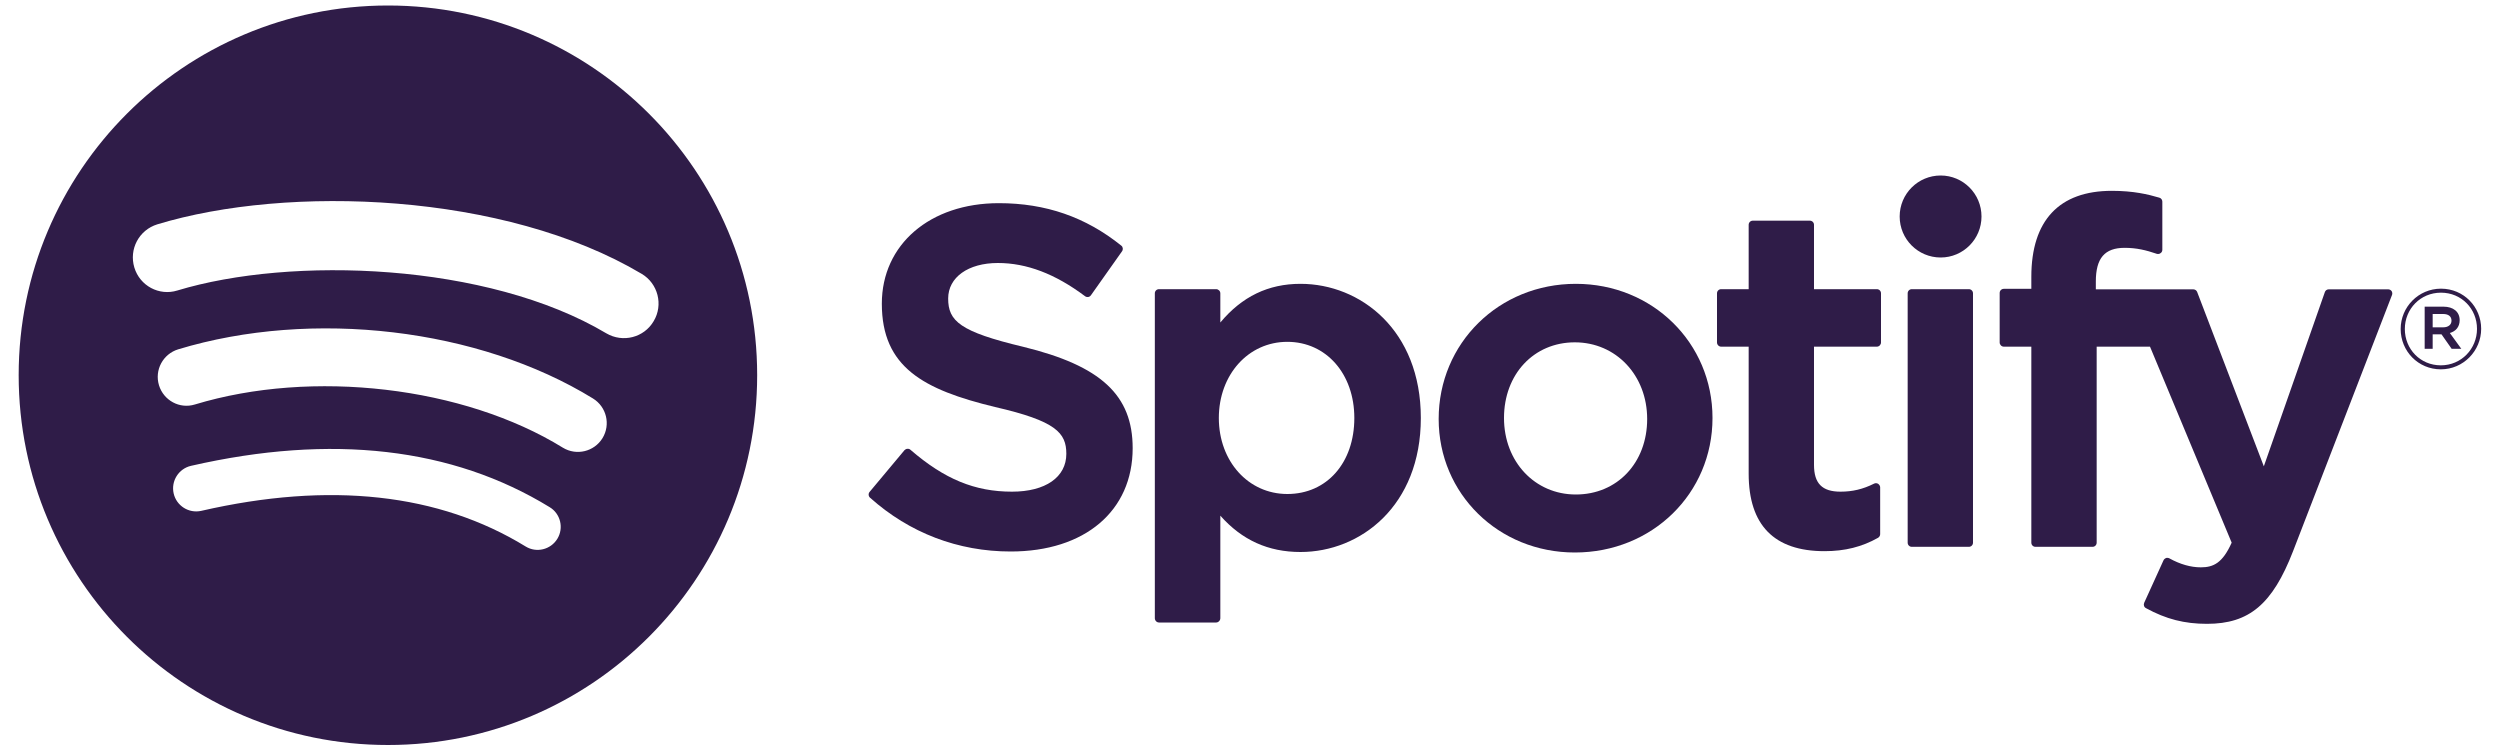 <svg width="150" height="45.04" viewBox="0 0 150 45.04" fill="none" xmlns="http://www.w3.org/2000/svg" xmlns:xlink="http://www.w3.org/1999/xlink">
	<desc>
			Created with Pixso.
	</desc>
	<defs>
		<clipPath id="clip216_1051">
			<rect id="spotify_logo.svg" width="150" height="45.04" fill="white" fill-opacity="0"/>
		</clipPath>
	</defs>
	<rect id="spotify_logo.svg" width="150" height="45.04" fill="#FFFFFF" fill-opacity="0"/>
	<g clip-path="url(#clip216_1051)">
		<path id="path14" d="M36.38 20C29.24 15.75 17.46 15.36 10.64 17.43C9.55 17.77 8.39 17.15 8.06 16.05C7.73 14.95 8.34 13.8 9.44 13.46C17.27 11.08 30.28 11.54 38.5 16.43C39.48 17.01 39.81 18.29 39.22 19.27C38.64 20.26 37.37 20.58 36.38 20ZM36.15 26.29C35.65 27.1 34.59 27.36 33.77 26.86C27.82 23.19 18.74 22.13 11.69 24.27C10.78 24.55 9.82 24.03 9.54 23.12C9.26 22.2 9.78 21.24 10.69 20.96C18.74 18.52 28.74 19.7 35.58 23.91C36.39 24.41 36.65 25.47 36.15 26.29ZM33.44 32.33C33.04 32.98 32.19 33.19 31.54 32.79C26.34 29.6 19.79 28.88 12.08 30.65C11.33 30.82 10.59 30.35 10.42 29.61C10.25 28.86 10.72 28.12 11.46 27.95C19.9 26.02 27.14 26.85 32.98 30.43C33.63 30.82 33.84 31.68 33.44 32.33ZM23.28 0.33C11.04 0.33 1.12 10.26 1.12 22.51C1.12 34.77 11.04 44.7 23.28 44.7C35.51 44.7 45.43 34.77 45.43 22.51C45.43 10.26 35.51 0.33 23.28 0.33Z" fill="#2F1C48" fill-opacity="1" fill-rule="nonzero"/>
		<path id="path16" d="M61.4 20.81C57.58 19.9 56.89 19.26 56.89 17.91C56.89 16.64 58.09 15.78 59.87 15.78C61.6 15.78 63.31 16.43 65.1 17.77C65.15 17.81 65.22 17.83 65.29 17.82C65.36 17.81 65.42 17.77 65.46 17.71L67.32 15.08C67.4 14.97 67.38 14.82 67.28 14.74C65.14 13.02 62.74 12.19 59.93 12.19C55.8 12.19 52.91 14.67 52.91 18.22C52.91 22.03 55.4 23.38 59.7 24.42C63.36 25.26 63.98 25.97 63.98 27.23C63.98 28.63 62.73 29.5 60.72 29.5C58.49 29.5 56.67 28.75 54.63 26.99C54.58 26.94 54.51 26.92 54.44 26.93C54.38 26.93 54.32 26.96 54.27 27.01L52.18 29.51C52.09 29.61 52.1 29.77 52.2 29.86C54.57 31.98 57.49 33.09 60.64 33.09C65.09 33.09 67.96 30.66 67.96 26.89C67.96 23.71 66.06 21.95 61.4 20.81Z" fill="#2F1C48" fill-opacity="1" fill-rule="nonzero"/>
		<path id="path18" d="M81.26 25.08C81.26 27.77 79.61 29.64 77.24 29.64C74.9 29.64 73.13 27.68 73.13 25.08C73.13 22.48 74.9 20.51 77.24 20.51C79.57 20.51 81.26 22.43 81.26 25.08ZM78.03 17.03C76.1 17.03 74.52 17.79 73.22 19.35L73.22 17.6C73.22 17.46 73.1 17.35 72.97 17.35L69.54 17.35C69.4 17.35 69.29 17.46 69.29 17.6L69.29 37.09C69.29 37.23 69.4 37.35 69.54 37.35L72.97 37.35C73.1 37.35 73.22 37.23 73.22 37.09L73.22 30.94C74.52 32.41 76.1 33.12 78.03 33.12C81.62 33.12 85.25 30.36 85.25 25.08C85.25 19.8 81.62 17.03 78.03 17.03Z" fill="#2F1C48" fill-opacity="1" fill-rule="nonzero"/>
		<path id="path20" d="M94.55 29.67C92.09 29.67 90.24 27.7 90.24 25.08C90.24 22.45 92.03 20.54 94.49 20.54C96.96 20.54 98.83 22.52 98.83 25.14C98.83 27.77 97.03 29.67 94.55 29.67ZM94.55 17.03C89.93 17.03 86.32 20.59 86.32 25.14C86.32 29.63 89.91 33.15 94.49 33.15C99.13 33.15 102.75 29.61 102.75 25.08C102.75 20.57 99.15 17.03 94.55 17.03Z" fill="#2F1C48" fill-opacity="1" fill-rule="nonzero"/>
		<path id="path22" d="M112.61 17.35L108.84 17.35L108.84 13.49C108.84 13.35 108.73 13.24 108.59 13.24L105.17 13.24C105.03 13.24 104.92 13.35 104.92 13.49L104.92 17.35L103.27 17.35C103.13 17.35 103.02 17.46 103.02 17.6L103.02 20.55C103.02 20.68 103.13 20.8 103.27 20.8L104.92 20.8L104.92 28.42C104.92 31.51 106.45 33.07 109.47 33.07C110.7 33.07 111.72 32.81 112.68 32.27C112.76 32.22 112.81 32.14 112.81 32.05L112.81 29.24C112.81 29.16 112.76 29.08 112.69 29.03C112.61 28.98 112.52 28.98 112.44 29.02C111.78 29.35 111.15 29.5 110.43 29.5C109.33 29.5 108.84 29.01 108.84 27.89L108.84 20.8L112.61 20.8C112.75 20.8 112.86 20.68 112.86 20.55L112.86 17.6C112.86 17.46 112.75 17.35 112.61 17.35Z" fill="#2F1C48" fill-opacity="1" fill-rule="nonzero"/>
		<path id="path24" d="M125.75 17.36L125.75 16.89C125.75 15.49 126.28 14.87 127.48 14.87C128.19 14.87 128.77 15.01 129.41 15.23C129.49 15.25 129.57 15.24 129.63 15.19C129.7 15.15 129.74 15.07 129.74 14.99L129.74 12.1C129.74 11.99 129.67 11.89 129.56 11.86C128.88 11.66 128.01 11.45 126.71 11.45C123.55 11.45 121.88 13.23 121.88 16.61L121.88 17.33L120.23 17.33C120.09 17.33 119.98 17.44 119.98 17.58L119.98 20.55C119.98 20.68 120.09 20.8 120.23 20.8L121.88 20.8L121.88 32.56C121.88 32.7 121.99 32.81 122.13 32.81L125.55 32.81C125.69 32.81 125.8 32.7 125.8 32.56L125.8 20.8L129 20.8L133.9 32.56C133.35 33.79 132.8 34.04 132.05 34.04C131.45 34.04 130.81 33.86 130.16 33.5C130.1 33.47 130.03 33.46 129.96 33.48C129.9 33.51 129.84 33.55 129.81 33.62L128.65 36.17C128.6 36.29 128.64 36.43 128.76 36.49C129.97 37.15 131.07 37.43 132.42 37.43C134.95 37.43 136.35 36.25 137.58 33.08L143.52 17.7C143.55 17.63 143.54 17.54 143.5 17.47C143.45 17.4 143.37 17.36 143.29 17.36L139.72 17.36C139.62 17.36 139.52 17.43 139.49 17.53L135.83 27.98L131.83 17.52C131.8 17.43 131.7 17.36 131.6 17.36L125.75 17.36Z" fill="#2F1C48" fill-opacity="1" fill-rule="nonzero"/>
		<path id="path26" d="M118.13 17.35L114.71 17.35C114.57 17.35 114.46 17.46 114.46 17.6L114.46 32.56C114.46 32.7 114.57 32.81 114.71 32.81L118.13 32.81C118.27 32.81 118.38 32.7 118.38 32.56L118.38 17.6C118.38 17.46 118.27 17.35 118.13 17.35Z" fill="#2F1C48" fill-opacity="1" fill-rule="nonzero"/>
		<path id="path28" d="M116.44 10.53C115.08 10.53 113.98 11.63 113.98 12.99C113.98 14.35 115.08 15.45 116.44 15.45C117.79 15.45 118.89 14.35 118.89 12.99C118.89 11.63 117.79 10.53 116.44 10.53Z" fill="#2F1C48" fill-opacity="1" fill-rule="nonzero"/>
		<path id="path30" d="M146.59 18.84L145.96 18.84L145.96 19.64L146.59 19.64C146.9 19.64 147.09 19.48 147.09 19.24C147.09 18.98 146.9 18.84 146.59 18.84ZM146.99 19.98L147.68 20.93L147.1 20.93L146.49 20.06L145.96 20.06L145.96 20.93L145.48 20.93L145.48 18.4L146.61 18.4C147.19 18.4 147.58 18.7 147.58 19.21C147.58 19.62 147.34 19.88 146.99 19.98ZM146.46 17.56C145.22 17.56 144.29 18.54 144.29 19.74C144.29 20.95 145.22 21.92 146.45 21.92C147.68 21.92 148.62 20.93 148.62 19.73C148.62 18.53 147.69 17.56 146.46 17.56ZM146.45 22.16C145.09 22.16 144.04 21.07 144.04 19.74C144.04 18.42 145.11 17.32 146.46 17.32C147.82 17.32 148.87 18.41 148.87 19.73C148.87 21.05 147.8 22.16 146.45 22.16Z" fill="#2F1C48" fill-opacity="1" fill-rule="nonzero"/>
	</g>
</svg>
